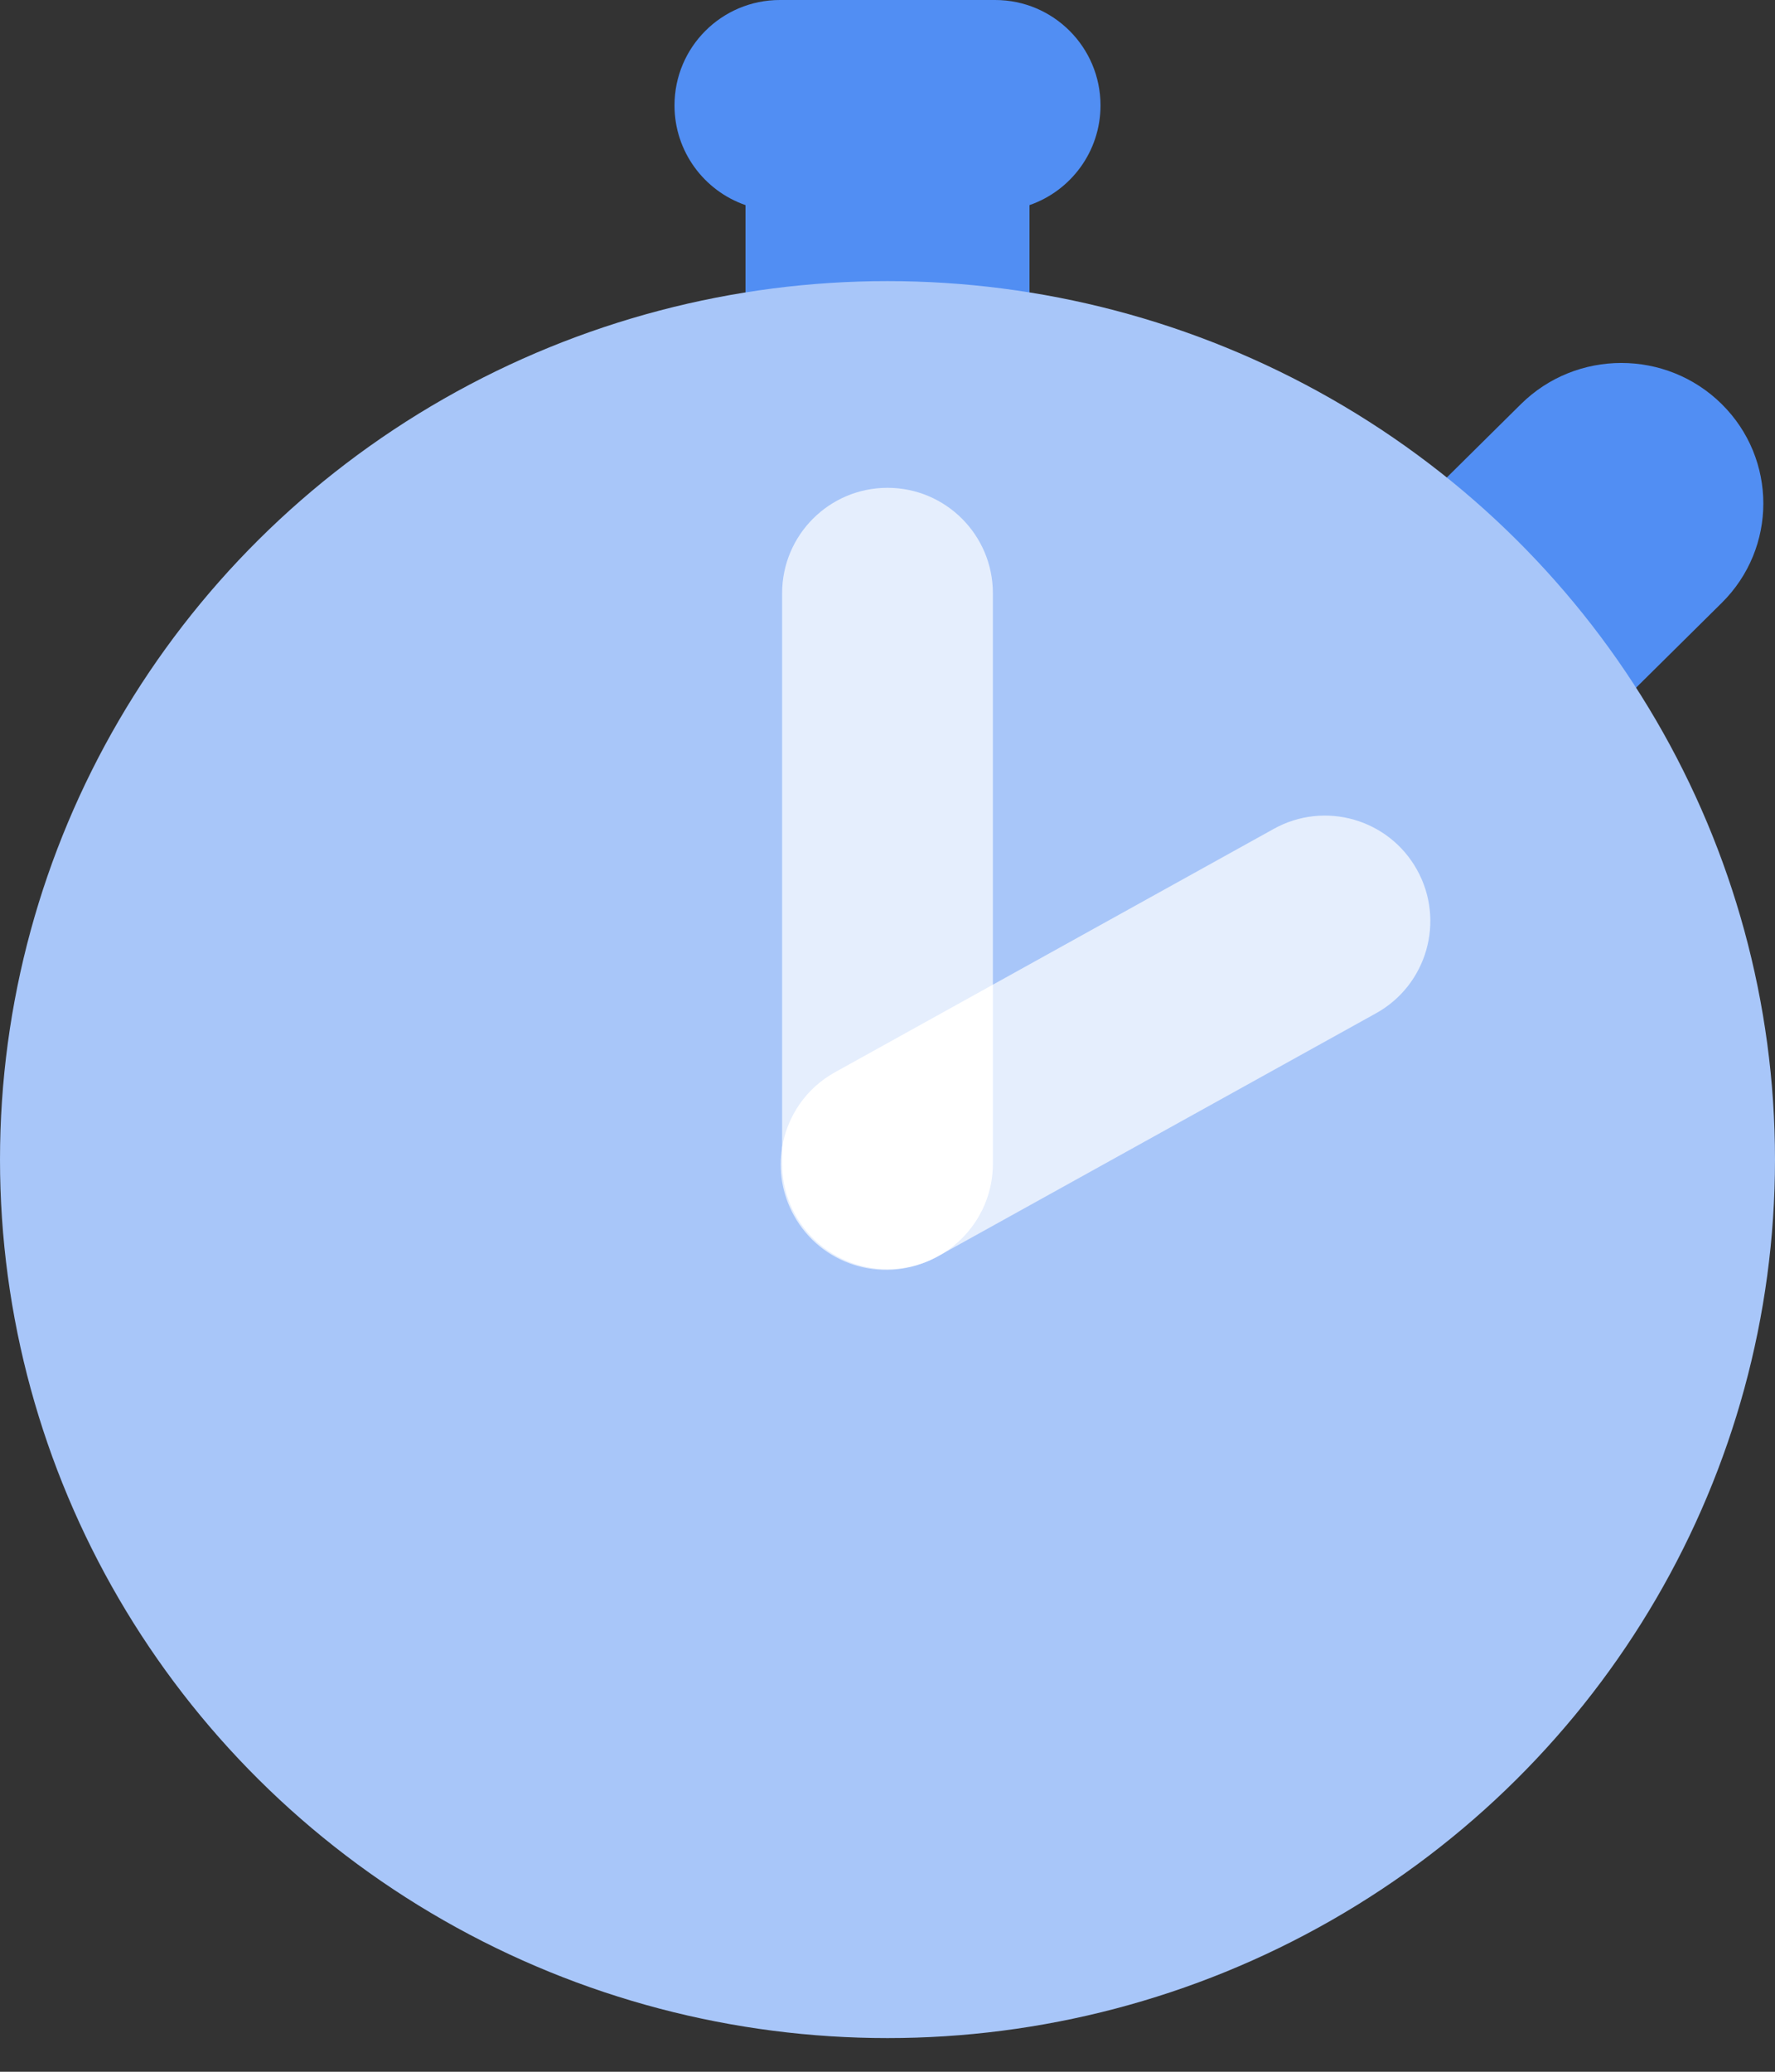 <?xml version="1.0" encoding="UTF-8"?>
<svg width="30px" height="35px" viewBox="0 0 30 35" version="1.1" xmlns="http://www.w3.org/2000/svg" xmlns:xlink="http://www.w3.org/1999/xlink">
    <rect x="0" y="0" width="30" height="35" fill="#333333" stroke="none"/>
    <!-- Generator: Sketch 49.3 (51167) - http://www.bohemiancoding.com/sketch -->
    <title>Pictorial/64px/apply-in-minutes</title>
    <desc>Created with Sketch.</desc>
    <defs></defs>
    <g id="Page-1" stroke="none" stroke-width="1" fill="none" fill-rule="evenodd">
        <g id="Artboard-2-Copy-4" transform="translate(-55, -356)">
            <g id="Group-5" transform="translate(55, 337)">
                <g id="Pictorial/64px/apply-in-minutes" transform="translate(0, 19)">
                    <path d="M17.4,3.465 L17.4,5.343 L12.6,5.343 L12.6,3.465 C11.902,3.224 11.4,2.561 11.4,1.781 C11.4,0.797 12.197,6.24771147e-16 13.181,4.4408921e-16 L16.819,6.66133815e-16 C17.803,4.85451878e-16 18.6,0.797 18.6,1.781 C18.6,2.561 18.098,3.224 17.4,3.465 Z" id="Combined-Shape" fill="#518EF3" transform="translate(15, 2.671) scale(-1, 1) translate(-15, -2.671) "></path>
                    <path d="M14.906,6.827 C15.843,5.9 17.363,5.9 18.3,6.827 L29.803,18.208 L26.409,21.566 L14.906,10.185 C13.969,9.258 13.969,7.754 14.906,6.827 Z" id="Rectangle-26" fill="#518EF3" transform="translate(22.003, 13.849) scale(-1, 1) translate(-22.003, -13.849) "></path>
                    <ellipse id="Oval" fill="#A8C6F9" transform="translate(15, 19.59) scale(-1, 1) translate(-15, -19.59) " cx="15" cy="19.59" rx="15" ry="14.841"></ellipse>
                    <path d="M16.781,16.635 L21.53,14.002 C22.39,13.525 23.474,13.836 23.951,14.697 C24.428,15.557 24.117,16.641 23.257,17.118 L15.935,21.177 C15.869,21.217 15.801,21.253 15.73,21.285 C14.889,21.679 13.875,21.359 13.419,20.535 C13.216,20.169 13.156,19.763 13.219,19.381 L13.219,10.022 C13.219,9.039 14.016,8.241 15,8.241 C15.984,8.241 16.781,9.039 16.781,10.022 L16.781,16.635 Z" id="Combined-Shape" fill="#FFFFFF" opacity="0.7"></path>
                    <path d="M16.781,16.635 L16.781,19.66 C16.781,20.301 16.442,20.863 15.935,21.177 L15.84,21.229 C15.803,21.249 15.767,21.268 15.73,21.285 C15.507,21.385 15.26,21.441 15,21.441 C14.016,21.441 13.219,20.644 13.219,19.66 L13.219,19.381 C13.305,18.863 13.618,18.388 14.113,18.114 L16.781,16.635 Z" id="Combined-Shape" fill="#FFFFFF"></path>
                </g>
            </g>
        </g>
    </g>
</svg>